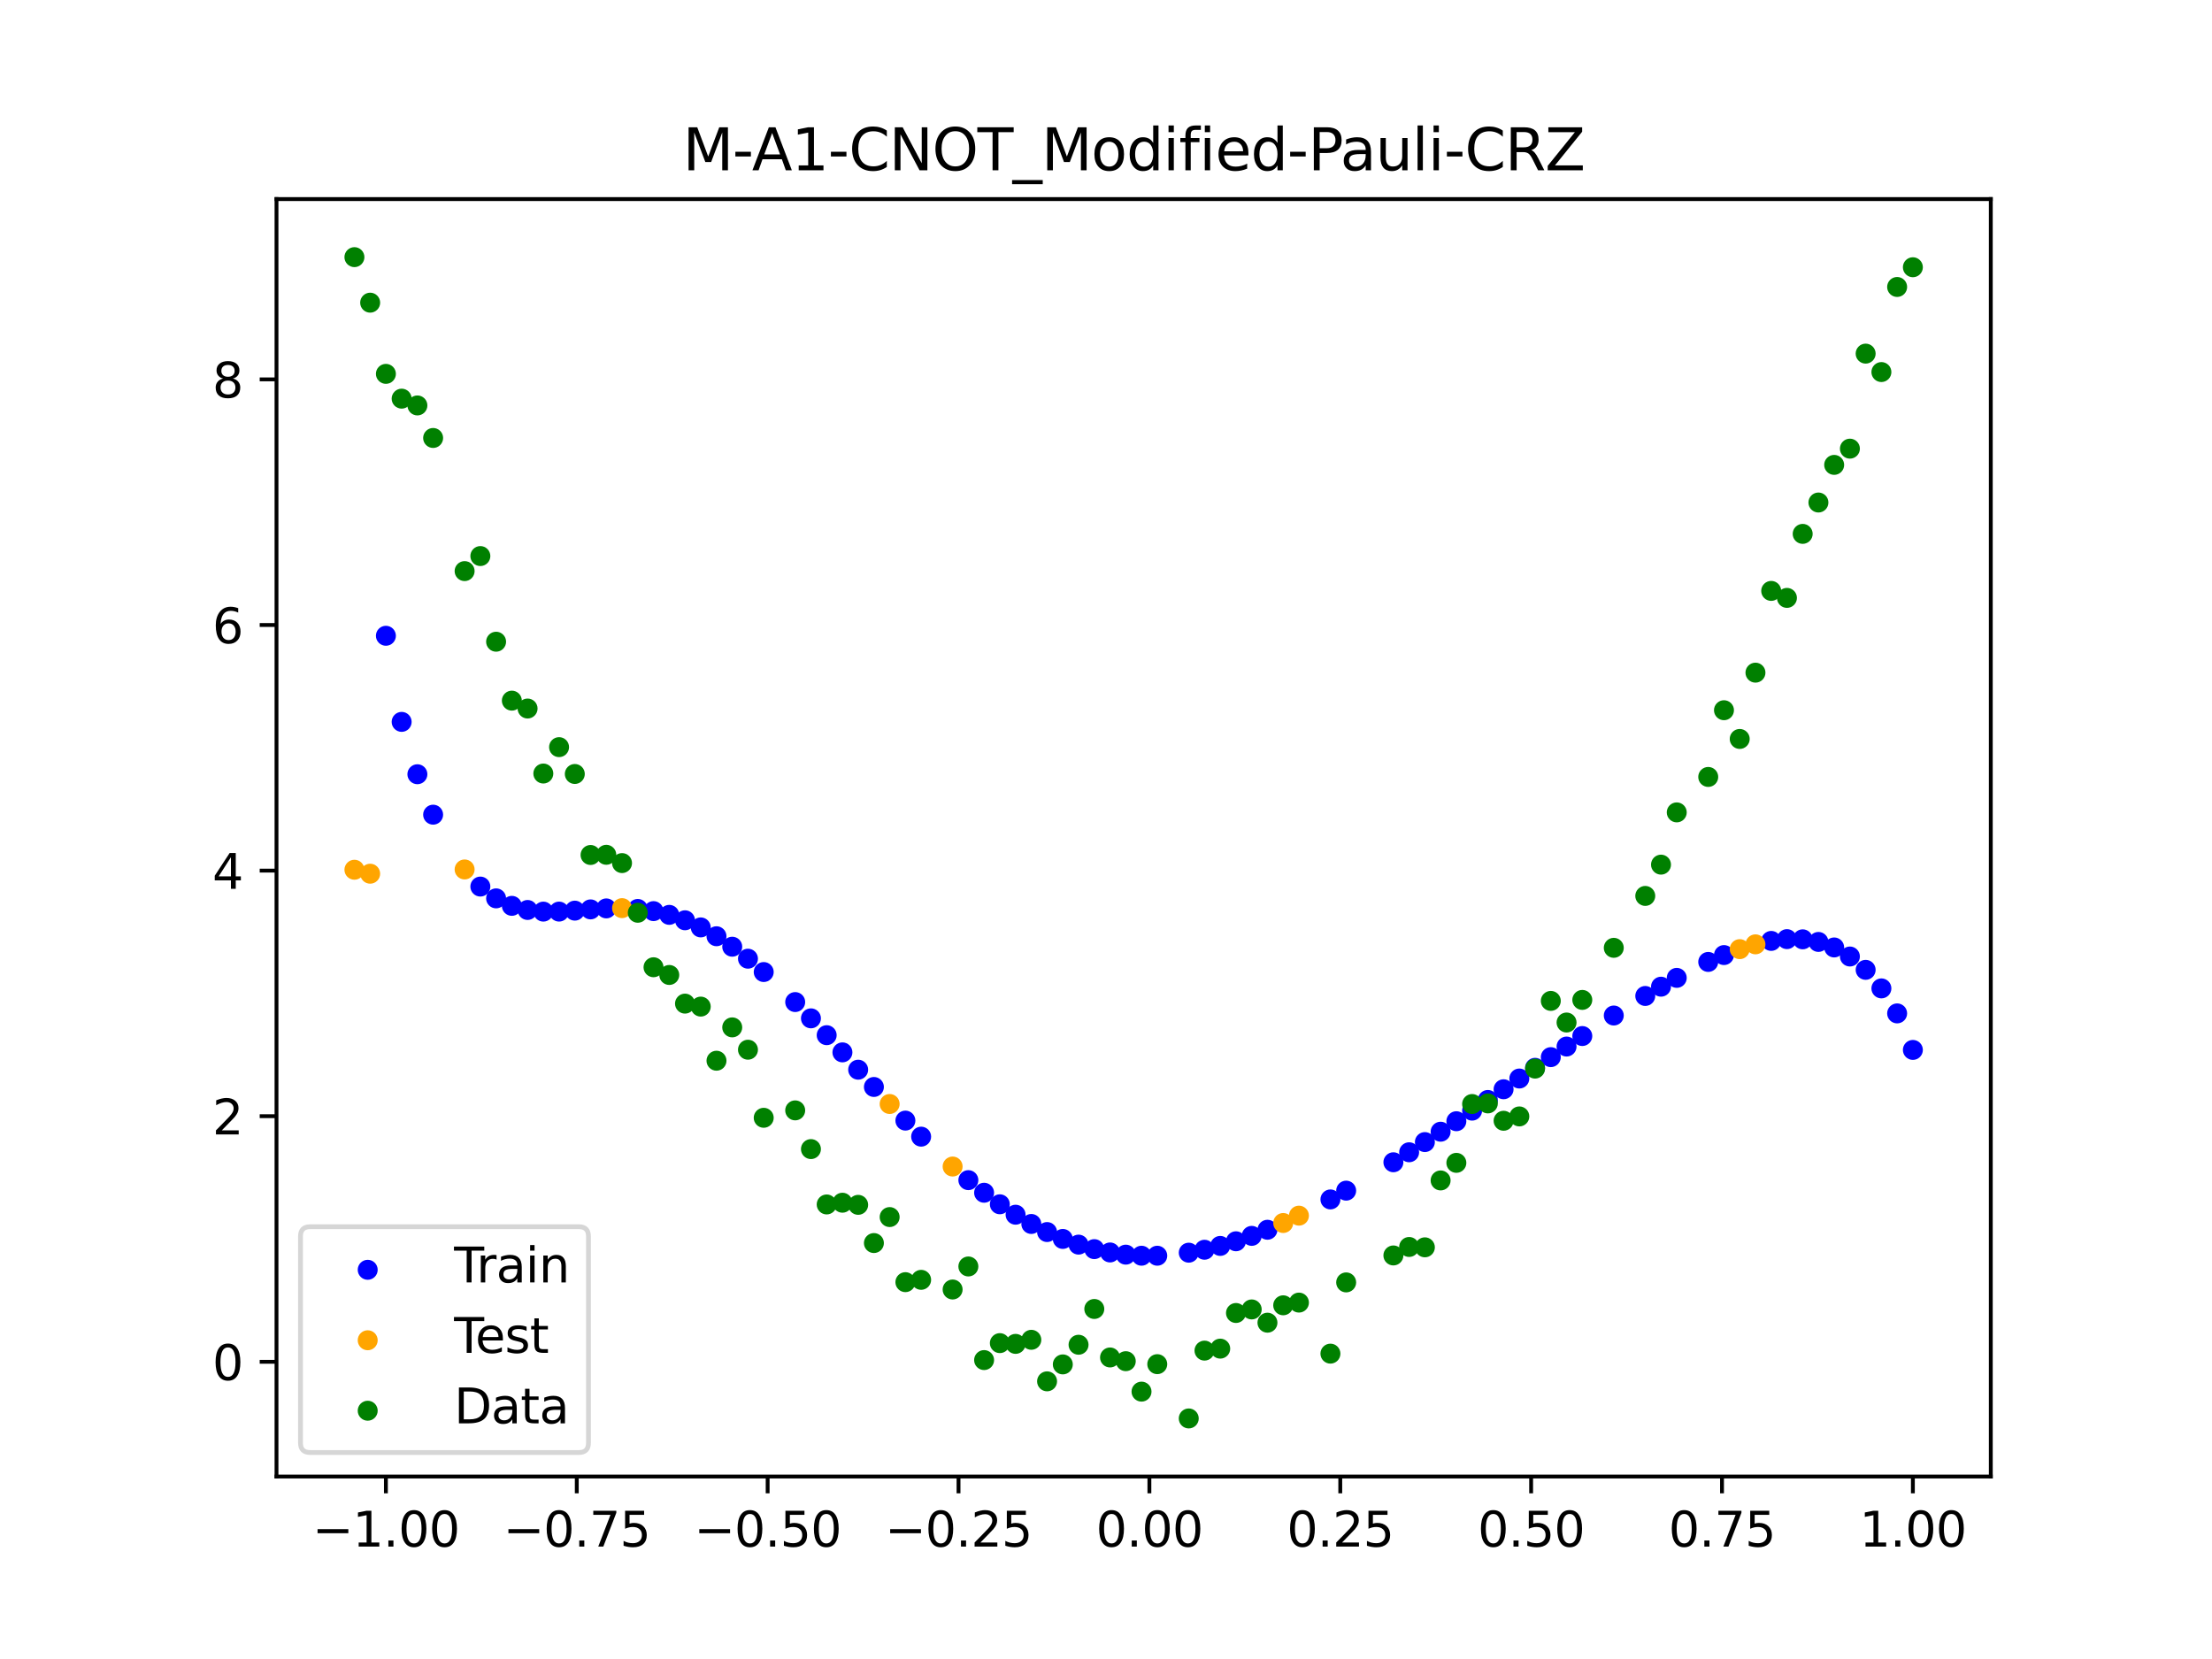 <?xml version="1.0" encoding="utf-8" standalone="no"?>
<!DOCTYPE svg PUBLIC "-//W3C//DTD SVG 1.1//EN"
  "http://www.w3.org/Graphics/SVG/1.1/DTD/svg11.dtd">
<svg xmlns:xlink="http://www.w3.org/1999/xlink" width="460.8pt" height="345.6pt" viewBox="0 0 460.8 345.6" xmlns="http://www.w3.org/2000/svg" version="1.1">
 <defs>
  <style type="text/css">*{stroke-linejoin: round; stroke-linecap: butt}</style>
 </defs>
 <g id="figure_1">
  <g id="patch_1">
   <path d="M 0 345.6 
L 460.8 345.6 
L 460.8 0 
L 0 0 
z
" style="fill: #ffffff"/>
  </g>
  <g id="axes_1">
   <g id="patch_2">
    <path d="M 57.6 307.584 
L 414.72 307.584 
L 414.72 41.472 
L 57.6 41.472 
z
" style="fill: #ffffff"/>
   </g>
   <g id="PathCollection_1">
    <defs>
     <path id="mc8db17ab2c" d="M 0 1.581 
C 0.419 1.581 0.822 1.415 1.118 1.118 
C 1.415 0.822 1.581 0.419 1.581 0 
C 1.581 -0.419 1.415 -0.822 1.118 -1.118 
C 0.822 -1.415 0.419 -1.581 0 -1.581 
C -0.419 -1.581 -0.822 -1.415 -1.118 -1.118 
C -1.415 -0.822 -1.581 -0.419 -1.581 0 
C -1.581 0.419 -1.415 0.822 -1.118 1.118 
C -0.822 1.415 -0.419 1.581 0 1.581 
z
" style="stroke: #0000ff"/>
    </defs>
    <g clip-path="url(#pd2330d5dc7)">
     <use xlink:href="#mc8db17ab2c" x="208.286" y="250.875" style="fill: #0000ff; stroke: #0000ff"/>
     <use xlink:href="#mc8db17ab2c" x="83.671" y="150.38" style="fill: #0000ff; stroke: #0000ff"/>
     <use xlink:href="#mc8db17ab2c" x="349.297" y="203.708" style="fill: #0000ff; stroke: #0000ff"/>
     <use xlink:href="#mc8db17ab2c" x="149.258" y="195.037" style="fill: #0000ff; stroke: #0000ff"/>
     <use xlink:href="#mc8db17ab2c" x="293.548" y="240.039" style="fill: #0000ff; stroke: #0000ff"/>
     <use xlink:href="#mc8db17ab2c" x="319.783" y="222.445" style="fill: #0000ff; stroke: #0000ff"/>
     <use xlink:href="#mc8db17ab2c" x="254.196" y="259.548" style="fill: #0000ff; stroke: #0000ff"/>
     <use xlink:href="#mc8db17ab2c" x="342.739" y="207.477" style="fill: #0000ff; stroke: #0000ff"/>
     <use xlink:href="#mc8db17ab2c" x="142.699" y="191.71" style="fill: #0000ff; stroke: #0000ff"/>
     <use xlink:href="#mc8db17ab2c" x="175.492" y="219.228" style="fill: #0000ff; stroke: #0000ff"/>
     <use xlink:href="#mc8db17ab2c" x="250.917" y="260.344" style="fill: #0000ff; stroke: #0000ff"/>
     <use xlink:href="#mc8db17ab2c" x="155.816" y="199.713" style="fill: #0000ff; stroke: #0000ff"/>
     <use xlink:href="#mc8db17ab2c" x="86.95" y="161.288" style="fill: #0000ff; stroke: #0000ff"/>
     <use xlink:href="#mc8db17ab2c" x="123.023" y="189.443" style="fill: #0000ff; stroke: #0000ff"/>
     <use xlink:href="#mc8db17ab2c" x="313.224" y="226.912" style="fill: #0000ff; stroke: #0000ff"/>
     <use xlink:href="#mc8db17ab2c" x="100.067" y="184.689" style="fill: #0000ff; stroke: #0000ff"/>
     <use xlink:href="#mc8db17ab2c" x="132.861" y="189.349" style="fill: #0000ff; stroke: #0000ff"/>
     <use xlink:href="#mc8db17ab2c" x="182.051" y="226.435" style="fill: #0000ff; stroke: #0000ff"/>
     <use xlink:href="#mc8db17ab2c" x="382.091" y="197.372" style="fill: #0000ff; stroke: #0000ff"/>
     <use xlink:href="#mc8db17ab2c" x="188.61" y="233.442" style="fill: #0000ff; stroke: #0000ff"/>
     <use xlink:href="#mc8db17ab2c" x="247.638" y="260.957" style="fill: #0000ff; stroke: #0000ff"/>
     <use xlink:href="#mc8db17ab2c" x="300.107" y="235.757" style="fill: #0000ff; stroke: #0000ff"/>
     <use xlink:href="#mc8db17ab2c" x="152.537" y="197.217" style="fill: #0000ff; stroke: #0000ff"/>
     <use xlink:href="#mc8db17ab2c" x="205.006" y="248.471" style="fill: #0000ff; stroke: #0000ff"/>
     <use xlink:href="#mc8db17ab2c" x="306.666" y="231.364" style="fill: #0000ff; stroke: #0000ff"/>
     <use xlink:href="#mc8db17ab2c" x="280.431" y="248.034" style="fill: #0000ff; stroke: #0000ff"/>
     <use xlink:href="#mc8db17ab2c" x="90.229" y="169.712" style="fill: #0000ff; stroke: #0000ff"/>
     <use xlink:href="#mc8db17ab2c" x="326.342" y="218.013" style="fill: #0000ff; stroke: #0000ff"/>
     <use xlink:href="#mc8db17ab2c" x="296.828" y="237.915" style="fill: #0000ff; stroke: #0000ff"/>
     <use xlink:href="#mc8db17ab2c" x="165.654" y="208.748" style="fill: #0000ff; stroke: #0000ff"/>
     <use xlink:href="#mc8db17ab2c" x="231.241" y="260.91" style="fill: #0000ff; stroke: #0000ff"/>
     <use xlink:href="#mc8db17ab2c" x="277.152" y="249.862" style="fill: #0000ff; stroke: #0000ff"/>
     <use xlink:href="#mc8db17ab2c" x="106.626" y="188.704" style="fill: #0000ff; stroke: #0000ff"/>
     <use xlink:href="#mc8db17ab2c" x="172.213" y="215.648" style="fill: #0000ff; stroke: #0000ff"/>
     <use xlink:href="#mc8db17ab2c" x="346.018" y="205.546" style="fill: #0000ff; stroke: #0000ff"/>
     <use xlink:href="#mc8db17ab2c" x="309.945" y="229.143" style="fill: #0000ff; stroke: #0000ff"/>
     <use xlink:href="#mc8db17ab2c" x="359.135" y="198.958" style="fill: #0000ff; stroke: #0000ff"/>
     <use xlink:href="#mc8db17ab2c" x="116.464" y="189.902" style="fill: #0000ff; stroke: #0000ff"/>
     <use xlink:href="#mc8db17ab2c" x="103.347" y="187.146" style="fill: #0000ff; stroke: #0000ff"/>
     <use xlink:href="#mc8db17ab2c" x="159.096" y="202.493" style="fill: #0000ff; stroke: #0000ff"/>
     <use xlink:href="#mc8db17ab2c" x="119.743" y="189.704" style="fill: #0000ff; stroke: #0000ff"/>
     <use xlink:href="#mc8db17ab2c" x="178.772" y="222.838" style="fill: #0000ff; stroke: #0000ff"/>
     <use xlink:href="#mc8db17ab2c" x="241.079" y="261.591" style="fill: #0000ff; stroke: #0000ff"/>
     <use xlink:href="#mc8db17ab2c" x="145.978" y="193.196" style="fill: #0000ff; stroke: #0000ff"/>
     <use xlink:href="#mc8db17ab2c" x="168.934" y="212.14" style="fill: #0000ff; stroke: #0000ff"/>
     <use xlink:href="#mc8db17ab2c" x="329.621" y="215.826" style="fill: #0000ff; stroke: #0000ff"/>
     <use xlink:href="#mc8db17ab2c" x="264.034" y="256.181" style="fill: #0000ff; stroke: #0000ff"/>
     <use xlink:href="#mc8db17ab2c" x="391.929" y="205.9" style="fill: #0000ff; stroke: #0000ff"/>
     <use xlink:href="#mc8db17ab2c" x="336.18" y="211.552" style="fill: #0000ff; stroke: #0000ff"/>
     <use xlink:href="#mc8db17ab2c" x="316.504" y="224.677" style="fill: #0000ff; stroke: #0000ff"/>
     <use xlink:href="#mc8db17ab2c" x="191.889" y="236.785" style="fill: #0000ff; stroke: #0000ff"/>
     <use xlink:href="#mc8db17ab2c" x="368.973" y="196.009" style="fill: #0000ff; stroke: #0000ff"/>
     <use xlink:href="#mc8db17ab2c" x="398.487" y="218.717" style="fill: #0000ff; stroke: #0000ff"/>
     <use xlink:href="#mc8db17ab2c" x="234.52" y="261.366" style="fill: #0000ff; stroke: #0000ff"/>
     <use xlink:href="#mc8db17ab2c" x="109.905" y="189.563" style="fill: #0000ff; stroke: #0000ff"/>
     <use xlink:href="#mc8db17ab2c" x="323.062" y="220.221" style="fill: #0000ff; stroke: #0000ff"/>
     <use xlink:href="#mc8db17ab2c" x="126.302" y="189.237" style="fill: #0000ff; stroke: #0000ff"/>
     <use xlink:href="#mc8db17ab2c" x="388.649" y="202.037" style="fill: #0000ff; stroke: #0000ff"/>
     <use xlink:href="#mc8db17ab2c" x="227.962" y="260.216" style="fill: #0000ff; stroke: #0000ff"/>
     <use xlink:href="#mc8db17ab2c" x="113.185" y="189.906" style="fill: #0000ff; stroke: #0000ff"/>
     <use xlink:href="#mc8db17ab2c" x="260.755" y="257.454" style="fill: #0000ff; stroke: #0000ff"/>
     <use xlink:href="#mc8db17ab2c" x="80.391" y="132.444" style="fill: #0000ff; stroke: #0000ff"/>
     <use xlink:href="#mc8db17ab2c" x="139.42" y="190.582" style="fill: #0000ff; stroke: #0000ff"/>
     <use xlink:href="#mc8db17ab2c" x="378.811" y="196.221" style="fill: #0000ff; stroke: #0000ff"/>
     <use xlink:href="#mc8db17ab2c" x="375.532" y="195.678" style="fill: #0000ff; stroke: #0000ff"/>
     <use xlink:href="#mc8db17ab2c" x="237.8" y="261.59" style="fill: #0000ff; stroke: #0000ff"/>
     <use xlink:href="#mc8db17ab2c" x="290.269" y="242.121" style="fill: #0000ff; stroke: #0000ff"/>
     <use xlink:href="#mc8db17ab2c" x="211.565" y="253.046" style="fill: #0000ff; stroke: #0000ff"/>
     <use xlink:href="#mc8db17ab2c" x="136.14" y="189.803" style="fill: #0000ff; stroke: #0000ff"/>
     <use xlink:href="#mc8db17ab2c" x="395.208" y="211.109" style="fill: #0000ff; stroke: #0000ff"/>
     <use xlink:href="#mc8db17ab2c" x="385.37" y="199.258" style="fill: #0000ff; stroke: #0000ff"/>
     <use xlink:href="#mc8db17ab2c" x="303.386" y="233.571" style="fill: #0000ff; stroke: #0000ff"/>
     <use xlink:href="#mc8db17ab2c" x="224.682" y="259.278" style="fill: #0000ff; stroke: #0000ff"/>
     <use xlink:href="#mc8db17ab2c" x="372.253" y="195.636" style="fill: #0000ff; stroke: #0000ff"/>
     <use xlink:href="#mc8db17ab2c" x="257.476" y="258.581" style="fill: #0000ff; stroke: #0000ff"/>
     <use xlink:href="#mc8db17ab2c" x="221.403" y="258.093" style="fill: #0000ff; stroke: #0000ff"/>
     <use xlink:href="#mc8db17ab2c" x="355.856" y="200.388" style="fill: #0000ff; stroke: #0000ff"/>
     <use xlink:href="#mc8db17ab2c" x="201.727" y="245.845" style="fill: #0000ff; stroke: #0000ff"/>
     <use xlink:href="#mc8db17ab2c" x="214.844" y="254.975" style="fill: #0000ff; stroke: #0000ff"/>
     <use xlink:href="#mc8db17ab2c" x="218.124" y="256.658" style="fill: #0000ff; stroke: #0000ff"/>
    </g>
   </g>
   <g id="PathCollection_2">
    <defs>
     <path id="m6c018b62e0" d="M 0 1.581 
C 0.419 1.581 0.822 1.415 1.118 1.118 
C 1.415 0.822 1.581 0.419 1.581 0 
C 1.581 -0.419 1.415 -0.822 1.118 -1.118 
C 0.822 -1.415 0.419 -1.581 0 -1.581 
C -0.419 -1.581 -0.822 -1.415 -1.118 -1.118 
C -1.415 -0.822 -1.581 -0.419 -1.581 0 
C -1.581 0.419 -1.415 0.822 -1.118 1.118 
C -0.822 1.415 -0.419 1.581 0 1.581 
z
" style="stroke: #ffa500"/>
    </defs>
    <g clip-path="url(#pd2330d5dc7)">
     <use xlink:href="#m6c018b62e0" x="198.448" y="243.009" style="fill: #ffa500; stroke: #ffa500"/>
     <use xlink:href="#m6c018b62e0" x="365.694" y="196.724" style="fill: #ffa500; stroke: #ffa500"/>
     <use xlink:href="#m6c018b62e0" x="73.833" y="181.183" style="fill: #ffa500; stroke: #ffa500"/>
     <use xlink:href="#m6c018b62e0" x="96.788" y="181.122" style="fill: #ffa500; stroke: #ffa500"/>
     <use xlink:href="#m6c018b62e0" x="267.314" y="254.774" style="fill: #ffa500; stroke: #ffa500"/>
     <use xlink:href="#m6c018b62e0" x="129.581" y="189.18" style="fill: #ffa500; stroke: #ffa500"/>
     <use xlink:href="#m6c018b62e0" x="185.33" y="229.981" style="fill: #ffa500; stroke: #ffa500"/>
     <use xlink:href="#m6c018b62e0" x="270.593" y="253.243" style="fill: #ffa500; stroke: #ffa500"/>
     <use xlink:href="#m6c018b62e0" x="77.112" y="182.009" style="fill: #ffa500; stroke: #ffa500"/>
     <use xlink:href="#m6c018b62e0" x="362.415" y="197.724" style="fill: #ffa500; stroke: #ffa500"/>
    </g>
   </g>
   <g id="PathCollection_3">
    <defs>
     <path id="mb020b81b10" d="M 0 1.581 
C 0.419 1.581 0.822 1.415 1.118 1.118 
C 1.415 0.822 1.581 0.419 1.581 0 
C 1.581 -0.419 1.415 -0.822 1.118 -1.118 
C 0.822 -1.415 0.419 -1.581 0 -1.581 
C -0.419 -1.581 -0.822 -1.415 -1.118 -1.118 
C -1.415 -0.822 -1.581 -0.419 -1.581 0 
C -1.581 0.419 -1.415 0.822 -1.118 1.118 
C -0.822 1.415 -0.419 1.581 0 1.581 
z
" style="stroke: #008000"/>
    </defs>
    <g clip-path="url(#pd2330d5dc7)">
     <use xlink:href="#mb020b81b10" x="208.286" y="279.798" style="fill: #008000; stroke: #008000"/>
     <use xlink:href="#mb020b81b10" x="83.671" y="83.047" style="fill: #008000; stroke: #008000"/>
     <use xlink:href="#mb020b81b10" x="349.297" y="169.235" style="fill: #008000; stroke: #008000"/>
     <use xlink:href="#mb020b81b10" x="149.258" y="220.967" style="fill: #008000; stroke: #008000"/>
     <use xlink:href="#mb020b81b10" x="293.548" y="259.766" style="fill: #008000; stroke: #008000"/>
     <use xlink:href="#mb020b81b10" x="319.783" y="222.609" style="fill: #008000; stroke: #008000"/>
     <use xlink:href="#mb020b81b10" x="254.196" y="280.945" style="fill: #008000; stroke: #008000"/>
     <use xlink:href="#mb020b81b10" x="342.739" y="186.636" style="fill: #008000; stroke: #008000"/>
     <use xlink:href="#mb020b81b10" x="142.699" y="209.073" style="fill: #008000; stroke: #008000"/>
     <use xlink:href="#mb020b81b10" x="175.492" y="250.548" style="fill: #008000; stroke: #008000"/>
     <use xlink:href="#mb020b81b10" x="250.917" y="281.357" style="fill: #008000; stroke: #008000"/>
     <use xlink:href="#mb020b81b10" x="155.816" y="218.675" style="fill: #008000; stroke: #008000"/>
     <use xlink:href="#mb020b81b10" x="86.95" y="84.461" style="fill: #008000; stroke: #008000"/>
     <use xlink:href="#mb020b81b10" x="123.023" y="178.109" style="fill: #008000; stroke: #008000"/>
     <use xlink:href="#mb020b81b10" x="313.224" y="233.476" style="fill: #008000; stroke: #008000"/>
     <use xlink:href="#mb020b81b10" x="100.067" y="115.838" style="fill: #008000; stroke: #008000"/>
     <use xlink:href="#mb020b81b10" x="132.861" y="190.145" style="fill: #008000; stroke: #008000"/>
     <use xlink:href="#mb020b81b10" x="182.051" y="258.951" style="fill: #008000; stroke: #008000"/>
     <use xlink:href="#mb020b81b10" x="382.091" y="96.844" style="fill: #008000; stroke: #008000"/>
     <use xlink:href="#mb020b81b10" x="188.61" y="267.097" style="fill: #008000; stroke: #008000"/>
     <use xlink:href="#mb020b81b10" x="247.638" y="295.488" style="fill: #008000; stroke: #008000"/>
     <use xlink:href="#mb020b81b10" x="300.107" y="245.907" style="fill: #008000; stroke: #008000"/>
     <use xlink:href="#mb020b81b10" x="152.537" y="214.021" style="fill: #008000; stroke: #008000"/>
     <use xlink:href="#mb020b81b10" x="205.006" y="283.329" style="fill: #008000; stroke: #008000"/>
     <use xlink:href="#mb020b81b10" x="306.666" y="229.986" style="fill: #008000; stroke: #008000"/>
     <use xlink:href="#mb020b81b10" x="280.431" y="267.148" style="fill: #008000; stroke: #008000"/>
     <use xlink:href="#mb020b81b10" x="90.229" y="91.238" style="fill: #008000; stroke: #008000"/>
     <use xlink:href="#mb020b81b10" x="326.342" y="213.009" style="fill: #008000; stroke: #008000"/>
     <use xlink:href="#mb020b81b10" x="296.828" y="259.841" style="fill: #008000; stroke: #008000"/>
     <use xlink:href="#mb020b81b10" x="165.654" y="231.312" style="fill: #008000; stroke: #008000"/>
     <use xlink:href="#mb020b81b10" x="231.241" y="282.785" style="fill: #008000; stroke: #008000"/>
     <use xlink:href="#mb020b81b10" x="277.152" y="281.988" style="fill: #008000; stroke: #008000"/>
     <use xlink:href="#mb020b81b10" x="106.626" y="145.957" style="fill: #008000; stroke: #008000"/>
     <use xlink:href="#mb020b81b10" x="172.213" y="250.909" style="fill: #008000; stroke: #008000"/>
     <use xlink:href="#mb020b81b10" x="346.018" y="180.121" style="fill: #008000; stroke: #008000"/>
     <use xlink:href="#mb020b81b10" x="309.945" y="229.858" style="fill: #008000; stroke: #008000"/>
     <use xlink:href="#mb020b81b10" x="359.135" y="147.953" style="fill: #008000; stroke: #008000"/>
     <use xlink:href="#mb020b81b10" x="116.464" y="155.642" style="fill: #008000; stroke: #008000"/>
     <use xlink:href="#mb020b81b10" x="103.347" y="133.681" style="fill: #008000; stroke: #008000"/>
     <use xlink:href="#mb020b81b10" x="159.096" y="232.856" style="fill: #008000; stroke: #008000"/>
     <use xlink:href="#mb020b81b10" x="119.743" y="161.234" style="fill: #008000; stroke: #008000"/>
     <use xlink:href="#mb020b81b10" x="178.772" y="250.991" style="fill: #008000; stroke: #008000"/>
     <use xlink:href="#mb020b81b10" x="241.079" y="284.178" style="fill: #008000; stroke: #008000"/>
     <use xlink:href="#mb020b81b10" x="145.978" y="209.694" style="fill: #008000; stroke: #008000"/>
     <use xlink:href="#mb020b81b10" x="168.934" y="239.376" style="fill: #008000; stroke: #008000"/>
     <use xlink:href="#mb020b81b10" x="329.621" y="208.299" style="fill: #008000; stroke: #008000"/>
     <use xlink:href="#mb020b81b10" x="264.034" y="275.541" style="fill: #008000; stroke: #008000"/>
     <use xlink:href="#mb020b81b10" x="391.929" y="77.507" style="fill: #008000; stroke: #008000"/>
     <use xlink:href="#mb020b81b10" x="336.18" y="197.449" style="fill: #008000; stroke: #008000"/>
     <use xlink:href="#mb020b81b10" x="316.504" y="232.571" style="fill: #008000; stroke: #008000"/>
     <use xlink:href="#mb020b81b10" x="191.889" y="266.612" style="fill: #008000; stroke: #008000"/>
     <use xlink:href="#mb020b81b10" x="368.973" y="123.096" style="fill: #008000; stroke: #008000"/>
     <use xlink:href="#mb020b81b10" x="398.487" y="55.672" style="fill: #008000; stroke: #008000"/>
     <use xlink:href="#mb020b81b10" x="234.52" y="283.56" style="fill: #008000; stroke: #008000"/>
     <use xlink:href="#mb020b81b10" x="109.905" y="147.599" style="fill: #008000; stroke: #008000"/>
     <use xlink:href="#mb020b81b10" x="323.062" y="208.507" style="fill: #008000; stroke: #008000"/>
     <use xlink:href="#mb020b81b10" x="126.302" y="178.07" style="fill: #008000; stroke: #008000"/>
     <use xlink:href="#mb020b81b10" x="388.649" y="73.667" style="fill: #008000; stroke: #008000"/>
     <use xlink:href="#mb020b81b10" x="227.962" y="272.682" style="fill: #008000; stroke: #008000"/>
     <use xlink:href="#mb020b81b10" x="113.185" y="161.141" style="fill: #008000; stroke: #008000"/>
     <use xlink:href="#mb020b81b10" x="260.755" y="272.778" style="fill: #008000; stroke: #008000"/>
     <use xlink:href="#mb020b81b10" x="80.391" y="77.883" style="fill: #008000; stroke: #008000"/>
     <use xlink:href="#mb020b81b10" x="139.42" y="203.102" style="fill: #008000; stroke: #008000"/>
     <use xlink:href="#mb020b81b10" x="378.811" y="104.684" style="fill: #008000; stroke: #008000"/>
     <use xlink:href="#mb020b81b10" x="375.532" y="111.216" style="fill: #008000; stroke: #008000"/>
     <use xlink:href="#mb020b81b10" x="237.8" y="289.903" style="fill: #008000; stroke: #008000"/>
     <use xlink:href="#mb020b81b10" x="290.269" y="261.533" style="fill: #008000; stroke: #008000"/>
     <use xlink:href="#mb020b81b10" x="211.565" y="279.954" style="fill: #008000; stroke: #008000"/>
     <use xlink:href="#mb020b81b10" x="136.14" y="201.496" style="fill: #008000; stroke: #008000"/>
     <use xlink:href="#mb020b81b10" x="395.208" y="59.781" style="fill: #008000; stroke: #008000"/>
     <use xlink:href="#mb020b81b10" x="385.37" y="93.463" style="fill: #008000; stroke: #008000"/>
     <use xlink:href="#mb020b81b10" x="303.386" y="242.242" style="fill: #008000; stroke: #008000"/>
     <use xlink:href="#mb020b81b10" x="224.682" y="280.135" style="fill: #008000; stroke: #008000"/>
     <use xlink:href="#mb020b81b10" x="372.253" y="124.552" style="fill: #008000; stroke: #008000"/>
     <use xlink:href="#mb020b81b10" x="257.476" y="273.52" style="fill: #008000; stroke: #008000"/>
     <use xlink:href="#mb020b81b10" x="221.403" y="284.229" style="fill: #008000; stroke: #008000"/>
     <use xlink:href="#mb020b81b10" x="355.856" y="161.851" style="fill: #008000; stroke: #008000"/>
     <use xlink:href="#mb020b81b10" x="201.727" y="263.828" style="fill: #008000; stroke: #008000"/>
     <use xlink:href="#mb020b81b10" x="214.844" y="279.105" style="fill: #008000; stroke: #008000"/>
     <use xlink:href="#mb020b81b10" x="218.124" y="287.758" style="fill: #008000; stroke: #008000"/>
    </g>
   </g>
   <g id="PathCollection_4">
    <g clip-path="url(#pd2330d5dc7)">
     <use xlink:href="#mb020b81b10" x="198.448" y="268.627" style="fill: #008000; stroke: #008000"/>
     <use xlink:href="#mb020b81b10" x="365.694" y="140.127" style="fill: #008000; stroke: #008000"/>
     <use xlink:href="#mb020b81b10" x="73.833" y="53.568" style="fill: #008000; stroke: #008000"/>
     <use xlink:href="#mb020b81b10" x="96.788" y="118.971" style="fill: #008000; stroke: #008000"/>
     <use xlink:href="#mb020b81b10" x="267.314" y="271.918" style="fill: #008000; stroke: #008000"/>
     <use xlink:href="#mb020b81b10" x="129.581" y="179.797" style="fill: #008000; stroke: #008000"/>
     <use xlink:href="#mb020b81b10" x="185.33" y="253.537" style="fill: #008000; stroke: #008000"/>
     <use xlink:href="#mb020b81b10" x="270.593" y="271.354" style="fill: #008000; stroke: #008000"/>
     <use xlink:href="#mb020b81b10" x="77.112" y="63.052" style="fill: #008000; stroke: #008000"/>
     <use xlink:href="#mb020b81b10" x="362.415" y="153.936" style="fill: #008000; stroke: #008000"/>
    </g>
   </g>
   <g id="matplotlib.axis_1">
    <g id="xtick_1">
     <g id="line2d_1">
      <defs>
       <path id="m825ef65c7a" d="M 0 0 
L 0 3.5 
" style="stroke: #000000; stroke-width: 0.8"/>
      </defs>
      <g>
       <use xlink:href="#m825ef65c7a" x="80.391" y="307.584" style="stroke: #000000; stroke-width: 0.8"/>
      </g>
     </g>
     <g id="text_1">
      <!-- −1.00 -->
      <g transform="translate(65.069 322.182) scale(0.1 -0.1)">
       <defs>
        <path id="DejaVuSans-2212" d="M 678 2272 
L 4684 2272 
L 4684 1741 
L 678 1741 
L 678 2272 
z
" transform="scale(0.016)"/>
        <path id="DejaVuSans-31" d="M 794 531 
L 1825 531 
L 1825 4091 
L 703 3866 
L 703 4441 
L 1819 4666 
L 2450 4666 
L 2450 531 
L 3481 531 
L 3481 0 
L 794 0 
L 794 531 
z
" transform="scale(0.016)"/>
        <path id="DejaVuSans-2e" d="M 684 794 
L 1344 794 
L 1344 0 
L 684 0 
L 684 794 
z
" transform="scale(0.016)"/>
        <path id="DejaVuSans-30" d="M 2034 4250 
Q 1547 4250 1301 3770 
Q 1056 3291 1056 2328 
Q 1056 1369 1301 889 
Q 1547 409 2034 409 
Q 2525 409 2770 889 
Q 3016 1369 3016 2328 
Q 3016 3291 2770 3770 
Q 2525 4250 2034 4250 
z
M 2034 4750 
Q 2819 4750 3233 4129 
Q 3647 3509 3647 2328 
Q 3647 1150 3233 529 
Q 2819 -91 2034 -91 
Q 1250 -91 836 529 
Q 422 1150 422 2328 
Q 422 3509 836 4129 
Q 1250 4750 2034 4750 
z
" transform="scale(0.016)"/>
       </defs>
       <use xlink:href="#DejaVuSans-2212"/>
       <use xlink:href="#DejaVuSans-31" x="83.789"/>
       <use xlink:href="#DejaVuSans-2e" x="147.412"/>
       <use xlink:href="#DejaVuSans-30" x="179.199"/>
       <use xlink:href="#DejaVuSans-30" x="242.822"/>
      </g>
     </g>
    </g>
    <g id="xtick_2">
     <g id="line2d_2">
      <g>
       <use xlink:href="#m825ef65c7a" x="120.153" y="307.584" style="stroke: #000000; stroke-width: 0.8"/>
      </g>
     </g>
     <g id="text_2">
      <!-- −0.75 -->
      <g transform="translate(104.831 322.182) scale(0.1 -0.1)">
       <defs>
        <path id="DejaVuSans-37" d="M 525 4666 
L 3525 4666 
L 3525 4397 
L 1831 0 
L 1172 0 
L 2766 4134 
L 525 4134 
L 525 4666 
z
" transform="scale(0.016)"/>
        <path id="DejaVuSans-35" d="M 691 4666 
L 3169 4666 
L 3169 4134 
L 1269 4134 
L 1269 2991 
Q 1406 3038 1543 3061 
Q 1681 3084 1819 3084 
Q 2600 3084 3056 2656 
Q 3513 2228 3513 1497 
Q 3513 744 3044 326 
Q 2575 -91 1722 -91 
Q 1428 -91 1123 -41 
Q 819 9 494 109 
L 494 744 
Q 775 591 1075 516 
Q 1375 441 1709 441 
Q 2250 441 2565 725 
Q 2881 1009 2881 1497 
Q 2881 1984 2565 2268 
Q 2250 2553 1709 2553 
Q 1456 2553 1204 2497 
Q 953 2441 691 2322 
L 691 4666 
z
" transform="scale(0.016)"/>
       </defs>
       <use xlink:href="#DejaVuSans-2212"/>
       <use xlink:href="#DejaVuSans-30" x="83.789"/>
       <use xlink:href="#DejaVuSans-2e" x="147.412"/>
       <use xlink:href="#DejaVuSans-37" x="179.199"/>
       <use xlink:href="#DejaVuSans-35" x="242.822"/>
      </g>
     </g>
    </g>
    <g id="xtick_3">
     <g id="line2d_3">
      <g>
       <use xlink:href="#m825ef65c7a" x="159.915" y="307.584" style="stroke: #000000; stroke-width: 0.8"/>
      </g>
     </g>
     <g id="text_3">
      <!-- −0.50 -->
      <g transform="translate(144.593 322.182) scale(0.1 -0.1)">
       <use xlink:href="#DejaVuSans-2212"/>
       <use xlink:href="#DejaVuSans-30" x="83.789"/>
       <use xlink:href="#DejaVuSans-2e" x="147.412"/>
       <use xlink:href="#DejaVuSans-35" x="179.199"/>
       <use xlink:href="#DejaVuSans-30" x="242.822"/>
      </g>
     </g>
    </g>
    <g id="xtick_4">
     <g id="line2d_4">
      <g>
       <use xlink:href="#m825ef65c7a" x="199.677" y="307.584" style="stroke: #000000; stroke-width: 0.8"/>
      </g>
     </g>
     <g id="text_4">
      <!-- −0.25 -->
      <g transform="translate(184.355 322.182) scale(0.1 -0.1)">
       <defs>
        <path id="DejaVuSans-32" d="M 1228 531 
L 3431 531 
L 3431 0 
L 469 0 
L 469 531 
Q 828 903 1448 1529 
Q 2069 2156 2228 2338 
Q 2531 2678 2651 2914 
Q 2772 3150 2772 3378 
Q 2772 3750 2511 3984 
Q 2250 4219 1831 4219 
Q 1534 4219 1204 4116 
Q 875 4013 500 3803 
L 500 4441 
Q 881 4594 1212 4672 
Q 1544 4750 1819 4750 
Q 2544 4750 2975 4387 
Q 3406 4025 3406 3419 
Q 3406 3131 3298 2873 
Q 3191 2616 2906 2266 
Q 2828 2175 2409 1742 
Q 1991 1309 1228 531 
z
" transform="scale(0.016)"/>
       </defs>
       <use xlink:href="#DejaVuSans-2212"/>
       <use xlink:href="#DejaVuSans-30" x="83.789"/>
       <use xlink:href="#DejaVuSans-2e" x="147.412"/>
       <use xlink:href="#DejaVuSans-32" x="179.199"/>
       <use xlink:href="#DejaVuSans-35" x="242.822"/>
      </g>
     </g>
    </g>
    <g id="xtick_5">
     <g id="line2d_5">
      <g>
       <use xlink:href="#m825ef65c7a" x="239.439" y="307.584" style="stroke: #000000; stroke-width: 0.8"/>
      </g>
     </g>
     <g id="text_5">
      <!-- 0.00 -->
      <g transform="translate(228.307 322.182) scale(0.1 -0.1)">
       <use xlink:href="#DejaVuSans-30"/>
       <use xlink:href="#DejaVuSans-2e" x="63.623"/>
       <use xlink:href="#DejaVuSans-30" x="95.41"/>
       <use xlink:href="#DejaVuSans-30" x="159.033"/>
      </g>
     </g>
    </g>
    <g id="xtick_6">
     <g id="line2d_6">
      <g>
       <use xlink:href="#m825ef65c7a" x="279.201" y="307.584" style="stroke: #000000; stroke-width: 0.8"/>
      </g>
     </g>
     <g id="text_6">
      <!-- 0.25 -->
      <g transform="translate(268.069 322.182) scale(0.1 -0.1)">
       <use xlink:href="#DejaVuSans-30"/>
       <use xlink:href="#DejaVuSans-2e" x="63.623"/>
       <use xlink:href="#DejaVuSans-32" x="95.41"/>
       <use xlink:href="#DejaVuSans-35" x="159.033"/>
      </g>
     </g>
    </g>
    <g id="xtick_7">
     <g id="line2d_7">
      <g>
       <use xlink:href="#m825ef65c7a" x="318.963" y="307.584" style="stroke: #000000; stroke-width: 0.8"/>
      </g>
     </g>
     <g id="text_7">
      <!-- 0.50 -->
      <g transform="translate(307.83 322.182) scale(0.1 -0.1)">
       <use xlink:href="#DejaVuSans-30"/>
       <use xlink:href="#DejaVuSans-2e" x="63.623"/>
       <use xlink:href="#DejaVuSans-35" x="95.41"/>
       <use xlink:href="#DejaVuSans-30" x="159.033"/>
      </g>
     </g>
    </g>
    <g id="xtick_8">
     <g id="line2d_8">
      <g>
       <use xlink:href="#m825ef65c7a" x="358.725" y="307.584" style="stroke: #000000; stroke-width: 0.8"/>
      </g>
     </g>
     <g id="text_8">
      <!-- 0.75 -->
      <g transform="translate(347.592 322.182) scale(0.1 -0.1)">
       <use xlink:href="#DejaVuSans-30"/>
       <use xlink:href="#DejaVuSans-2e" x="63.623"/>
       <use xlink:href="#DejaVuSans-37" x="95.41"/>
       <use xlink:href="#DejaVuSans-35" x="159.033"/>
      </g>
     </g>
    </g>
    <g id="xtick_9">
     <g id="line2d_9">
      <g>
       <use xlink:href="#m825ef65c7a" x="398.487" y="307.584" style="stroke: #000000; stroke-width: 0.8"/>
      </g>
     </g>
     <g id="text_9">
      <!-- 1.00 -->
      <g transform="translate(387.354 322.182) scale(0.1 -0.1)">
       <use xlink:href="#DejaVuSans-31"/>
       <use xlink:href="#DejaVuSans-2e" x="63.623"/>
       <use xlink:href="#DejaVuSans-30" x="95.41"/>
       <use xlink:href="#DejaVuSans-30" x="159.033"/>
      </g>
     </g>
    </g>
   </g>
   <g id="matplotlib.axis_2">
    <g id="ytick_1">
     <g id="line2d_10">
      <defs>
       <path id="ma8d9e45a4d" d="M 0 0 
L -3.5 0 
" style="stroke: #000000; stroke-width: 0.8"/>
      </defs>
      <g>
       <use xlink:href="#ma8d9e45a4d" x="57.6" y="283.689" style="stroke: #000000; stroke-width: 0.8"/>
      </g>
     </g>
     <g id="text_10">
      <!-- 0 -->
      <g transform="translate(44.237 287.489) scale(0.1 -0.1)">
       <use xlink:href="#DejaVuSans-30"/>
      </g>
     </g>
    </g>
    <g id="ytick_2">
     <g id="line2d_11">
      <g>
       <use xlink:href="#ma8d9e45a4d" x="57.6" y="232.524" style="stroke: #000000; stroke-width: 0.8"/>
      </g>
     </g>
     <g id="text_11">
      <!-- 2 -->
      <g transform="translate(44.237 236.324) scale(0.1 -0.1)">
       <use xlink:href="#DejaVuSans-32"/>
      </g>
     </g>
    </g>
    <g id="ytick_3">
     <g id="line2d_12">
      <g>
       <use xlink:href="#ma8d9e45a4d" x="57.6" y="181.36" style="stroke: #000000; stroke-width: 0.8"/>
      </g>
     </g>
     <g id="text_12">
      <!-- 4 -->
      <g transform="translate(44.237 185.159) scale(0.1 -0.1)">
       <defs>
        <path id="DejaVuSans-34" d="M 2419 4116 
L 825 1625 
L 2419 1625 
L 2419 4116 
z
M 2253 4666 
L 3047 4666 
L 3047 1625 
L 3713 1625 
L 3713 1100 
L 3047 1100 
L 3047 0 
L 2419 0 
L 2419 1100 
L 313 1100 
L 313 1709 
L 2253 4666 
z
" transform="scale(0.016)"/>
       </defs>
       <use xlink:href="#DejaVuSans-34"/>
      </g>
     </g>
    </g>
    <g id="ytick_4">
     <g id="line2d_13">
      <g>
       <use xlink:href="#ma8d9e45a4d" x="57.6" y="130.195" style="stroke: #000000; stroke-width: 0.8"/>
      </g>
     </g>
     <g id="text_13">
      <!-- 6 -->
      <g transform="translate(44.237 133.994) scale(0.1 -0.1)">
       <defs>
        <path id="DejaVuSans-36" d="M 2113 2584 
Q 1688 2584 1439 2293 
Q 1191 2003 1191 1497 
Q 1191 994 1439 701 
Q 1688 409 2113 409 
Q 2538 409 2786 701 
Q 3034 994 3034 1497 
Q 3034 2003 2786 2293 
Q 2538 2584 2113 2584 
z
M 3366 4563 
L 3366 3988 
Q 3128 4100 2886 4159 
Q 2644 4219 2406 4219 
Q 1781 4219 1451 3797 
Q 1122 3375 1075 2522 
Q 1259 2794 1537 2939 
Q 1816 3084 2150 3084 
Q 2853 3084 3261 2657 
Q 3669 2231 3669 1497 
Q 3669 778 3244 343 
Q 2819 -91 2113 -91 
Q 1303 -91 875 529 
Q 447 1150 447 2328 
Q 447 3434 972 4092 
Q 1497 4750 2381 4750 
Q 2619 4750 2861 4703 
Q 3103 4656 3366 4563 
z
" transform="scale(0.016)"/>
       </defs>
       <use xlink:href="#DejaVuSans-36"/>
      </g>
     </g>
    </g>
    <g id="ytick_5">
     <g id="line2d_14">
      <g>
       <use xlink:href="#ma8d9e45a4d" x="57.6" y="79.03" style="stroke: #000000; stroke-width: 0.8"/>
      </g>
     </g>
     <g id="text_14">
      <!-- 8 -->
      <g transform="translate(44.237 82.829) scale(0.1 -0.1)">
       <defs>
        <path id="DejaVuSans-38" d="M 2034 2216 
Q 1584 2216 1326 1975 
Q 1069 1734 1069 1313 
Q 1069 891 1326 650 
Q 1584 409 2034 409 
Q 2484 409 2743 651 
Q 3003 894 3003 1313 
Q 3003 1734 2745 1975 
Q 2488 2216 2034 2216 
z
M 1403 2484 
Q 997 2584 770 2862 
Q 544 3141 544 3541 
Q 544 4100 942 4425 
Q 1341 4750 2034 4750 
Q 2731 4750 3128 4425 
Q 3525 4100 3525 3541 
Q 3525 3141 3298 2862 
Q 3072 2584 2669 2484 
Q 3125 2378 3379 2068 
Q 3634 1759 3634 1313 
Q 3634 634 3220 271 
Q 2806 -91 2034 -91 
Q 1263 -91 848 271 
Q 434 634 434 1313 
Q 434 1759 690 2068 
Q 947 2378 1403 2484 
z
M 1172 3481 
Q 1172 3119 1398 2916 
Q 1625 2713 2034 2713 
Q 2441 2713 2670 2916 
Q 2900 3119 2900 3481 
Q 2900 3844 2670 4047 
Q 2441 4250 2034 4250 
Q 1625 4250 1398 4047 
Q 1172 3844 1172 3481 
z
" transform="scale(0.016)"/>
       </defs>
       <use xlink:href="#DejaVuSans-38"/>
      </g>
     </g>
    </g>
   </g>
   <g id="patch_3">
    <path d="M 57.6 307.584 
L 57.6 41.472 
" style="fill: none; stroke: #000000; stroke-width: 0.8; stroke-linejoin: miter; stroke-linecap: square"/>
   </g>
   <g id="patch_4">
    <path d="M 414.72 307.584 
L 414.72 41.472 
" style="fill: none; stroke: #000000; stroke-width: 0.8; stroke-linejoin: miter; stroke-linecap: square"/>
   </g>
   <g id="patch_5">
    <path d="M 57.6 307.584 
L 414.72 307.584 
" style="fill: none; stroke: #000000; stroke-width: 0.8; stroke-linejoin: miter; stroke-linecap: square"/>
   </g>
   <g id="patch_6">
    <path d="M 57.6 41.472 
L 414.72 41.472 
" style="fill: none; stroke: #000000; stroke-width: 0.8; stroke-linejoin: miter; stroke-linecap: square"/>
   </g>
   <g id="text_15">
    <!-- M-A1-CNOT_Modified-Pauli-CRZ -->
    <g transform="translate(142.238 35.472) scale(0.12 -0.12)">
     <defs>
      <path id="DejaVuSans-4d" d="M 628 4666 
L 1569 4666 
L 2759 1491 
L 3956 4666 
L 4897 4666 
L 4897 0 
L 4281 0 
L 4281 4097 
L 3078 897 
L 2444 897 
L 1241 4097 
L 1241 0 
L 628 0 
L 628 4666 
z
" transform="scale(0.016)"/>
      <path id="DejaVuSans-2d" d="M 313 2009 
L 1997 2009 
L 1997 1497 
L 313 1497 
L 313 2009 
z
" transform="scale(0.016)"/>
      <path id="DejaVuSans-41" d="M 2188 4044 
L 1331 1722 
L 3047 1722 
L 2188 4044 
z
M 1831 4666 
L 2547 4666 
L 4325 0 
L 3669 0 
L 3244 1197 
L 1141 1197 
L 716 0 
L 50 0 
L 1831 4666 
z
" transform="scale(0.016)"/>
      <path id="DejaVuSans-43" d="M 4122 4306 
L 4122 3641 
Q 3803 3938 3442 4084 
Q 3081 4231 2675 4231 
Q 1875 4231 1450 3742 
Q 1025 3253 1025 2328 
Q 1025 1406 1450 917 
Q 1875 428 2675 428 
Q 3081 428 3442 575 
Q 3803 722 4122 1019 
L 4122 359 
Q 3791 134 3420 21 
Q 3050 -91 2638 -91 
Q 1578 -91 968 557 
Q 359 1206 359 2328 
Q 359 3453 968 4101 
Q 1578 4750 2638 4750 
Q 3056 4750 3426 4639 
Q 3797 4528 4122 4306 
z
" transform="scale(0.016)"/>
      <path id="DejaVuSans-4e" d="M 628 4666 
L 1478 4666 
L 3547 763 
L 3547 4666 
L 4159 4666 
L 4159 0 
L 3309 0 
L 1241 3903 
L 1241 0 
L 628 0 
L 628 4666 
z
" transform="scale(0.016)"/>
      <path id="DejaVuSans-4f" d="M 2522 4238 
Q 1834 4238 1429 3725 
Q 1025 3213 1025 2328 
Q 1025 1447 1429 934 
Q 1834 422 2522 422 
Q 3209 422 3611 934 
Q 4013 1447 4013 2328 
Q 4013 3213 3611 3725 
Q 3209 4238 2522 4238 
z
M 2522 4750 
Q 3503 4750 4090 4092 
Q 4678 3434 4678 2328 
Q 4678 1225 4090 567 
Q 3503 -91 2522 -91 
Q 1538 -91 948 565 
Q 359 1222 359 2328 
Q 359 3434 948 4092 
Q 1538 4750 2522 4750 
z
" transform="scale(0.016)"/>
      <path id="DejaVuSans-54" d="M -19 4666 
L 3928 4666 
L 3928 4134 
L 2272 4134 
L 2272 0 
L 1638 0 
L 1638 4134 
L -19 4134 
L -19 4666 
z
" transform="scale(0.016)"/>
      <path id="DejaVuSans-5f" d="M 3263 -1063 
L 3263 -1509 
L -63 -1509 
L -63 -1063 
L 3263 -1063 
z
" transform="scale(0.016)"/>
      <path id="DejaVuSans-6f" d="M 1959 3097 
Q 1497 3097 1228 2736 
Q 959 2375 959 1747 
Q 959 1119 1226 758 
Q 1494 397 1959 397 
Q 2419 397 2687 759 
Q 2956 1122 2956 1747 
Q 2956 2369 2687 2733 
Q 2419 3097 1959 3097 
z
M 1959 3584 
Q 2709 3584 3137 3096 
Q 3566 2609 3566 1747 
Q 3566 888 3137 398 
Q 2709 -91 1959 -91 
Q 1206 -91 779 398 
Q 353 888 353 1747 
Q 353 2609 779 3096 
Q 1206 3584 1959 3584 
z
" transform="scale(0.016)"/>
      <path id="DejaVuSans-64" d="M 2906 2969 
L 2906 4863 
L 3481 4863 
L 3481 0 
L 2906 0 
L 2906 525 
Q 2725 213 2448 61 
Q 2172 -91 1784 -91 
Q 1150 -91 751 415 
Q 353 922 353 1747 
Q 353 2572 751 3078 
Q 1150 3584 1784 3584 
Q 2172 3584 2448 3432 
Q 2725 3281 2906 2969 
z
M 947 1747 
Q 947 1113 1208 752 
Q 1469 391 1925 391 
Q 2381 391 2643 752 
Q 2906 1113 2906 1747 
Q 2906 2381 2643 2742 
Q 2381 3103 1925 3103 
Q 1469 3103 1208 2742 
Q 947 2381 947 1747 
z
" transform="scale(0.016)"/>
      <path id="DejaVuSans-69" d="M 603 3500 
L 1178 3500 
L 1178 0 
L 603 0 
L 603 3500 
z
M 603 4863 
L 1178 4863 
L 1178 4134 
L 603 4134 
L 603 4863 
z
" transform="scale(0.016)"/>
      <path id="DejaVuSans-66" d="M 2375 4863 
L 2375 4384 
L 1825 4384 
Q 1516 4384 1395 4259 
Q 1275 4134 1275 3809 
L 1275 3500 
L 2222 3500 
L 2222 3053 
L 1275 3053 
L 1275 0 
L 697 0 
L 697 3053 
L 147 3053 
L 147 3500 
L 697 3500 
L 697 3744 
Q 697 4328 969 4595 
Q 1241 4863 1831 4863 
L 2375 4863 
z
" transform="scale(0.016)"/>
      <path id="DejaVuSans-65" d="M 3597 1894 
L 3597 1613 
L 953 1613 
Q 991 1019 1311 708 
Q 1631 397 2203 397 
Q 2534 397 2845 478 
Q 3156 559 3463 722 
L 3463 178 
Q 3153 47 2828 -22 
Q 2503 -91 2169 -91 
Q 1331 -91 842 396 
Q 353 884 353 1716 
Q 353 2575 817 3079 
Q 1281 3584 2069 3584 
Q 2775 3584 3186 3129 
Q 3597 2675 3597 1894 
z
M 3022 2063 
Q 3016 2534 2758 2815 
Q 2500 3097 2075 3097 
Q 1594 3097 1305 2825 
Q 1016 2553 972 2059 
L 3022 2063 
z
" transform="scale(0.016)"/>
      <path id="DejaVuSans-50" d="M 1259 4147 
L 1259 2394 
L 2053 2394 
Q 2494 2394 2734 2622 
Q 2975 2850 2975 3272 
Q 2975 3691 2734 3919 
Q 2494 4147 2053 4147 
L 1259 4147 
z
M 628 4666 
L 2053 4666 
Q 2838 4666 3239 4311 
Q 3641 3956 3641 3272 
Q 3641 2581 3239 2228 
Q 2838 1875 2053 1875 
L 1259 1875 
L 1259 0 
L 628 0 
L 628 4666 
z
" transform="scale(0.016)"/>
      <path id="DejaVuSans-61" d="M 2194 1759 
Q 1497 1759 1228 1600 
Q 959 1441 959 1056 
Q 959 750 1161 570 
Q 1363 391 1709 391 
Q 2188 391 2477 730 
Q 2766 1069 2766 1631 
L 2766 1759 
L 2194 1759 
z
M 3341 1997 
L 3341 0 
L 2766 0 
L 2766 531 
Q 2569 213 2275 61 
Q 1981 -91 1556 -91 
Q 1019 -91 701 211 
Q 384 513 384 1019 
Q 384 1609 779 1909 
Q 1175 2209 1959 2209 
L 2766 2209 
L 2766 2266 
Q 2766 2663 2505 2880 
Q 2244 3097 1772 3097 
Q 1472 3097 1187 3025 
Q 903 2953 641 2809 
L 641 3341 
Q 956 3463 1253 3523 
Q 1550 3584 1831 3584 
Q 2591 3584 2966 3190 
Q 3341 2797 3341 1997 
z
" transform="scale(0.016)"/>
      <path id="DejaVuSans-75" d="M 544 1381 
L 544 3500 
L 1119 3500 
L 1119 1403 
Q 1119 906 1312 657 
Q 1506 409 1894 409 
Q 2359 409 2629 706 
Q 2900 1003 2900 1516 
L 2900 3500 
L 3475 3500 
L 3475 0 
L 2900 0 
L 2900 538 
Q 2691 219 2414 64 
Q 2138 -91 1772 -91 
Q 1169 -91 856 284 
Q 544 659 544 1381 
z
M 1991 3584 
L 1991 3584 
z
" transform="scale(0.016)"/>
      <path id="DejaVuSans-6c" d="M 603 4863 
L 1178 4863 
L 1178 0 
L 603 0 
L 603 4863 
z
" transform="scale(0.016)"/>
      <path id="DejaVuSans-52" d="M 2841 2188 
Q 3044 2119 3236 1894 
Q 3428 1669 3622 1275 
L 4263 0 
L 3584 0 
L 2988 1197 
Q 2756 1666 2539 1819 
Q 2322 1972 1947 1972 
L 1259 1972 
L 1259 0 
L 628 0 
L 628 4666 
L 2053 4666 
Q 2853 4666 3247 4331 
Q 3641 3997 3641 3322 
Q 3641 2881 3436 2590 
Q 3231 2300 2841 2188 
z
M 1259 4147 
L 1259 2491 
L 2053 2491 
Q 2509 2491 2742 2702 
Q 2975 2913 2975 3322 
Q 2975 3731 2742 3939 
Q 2509 4147 2053 4147 
L 1259 4147 
z
" transform="scale(0.016)"/>
      <path id="DejaVuSans-5a" d="M 359 4666 
L 4025 4666 
L 4025 4184 
L 1075 531 
L 4097 531 
L 4097 0 
L 288 0 
L 288 481 
L 3238 4134 
L 359 4134 
L 359 4666 
z
" transform="scale(0.016)"/>
     </defs>
     <use xlink:href="#DejaVuSans-4d"/>
     <use xlink:href="#DejaVuSans-2d" x="86.279"/>
     <use xlink:href="#DejaVuSans-41" x="120.113"/>
     <use xlink:href="#DejaVuSans-31" x="188.521"/>
     <use xlink:href="#DejaVuSans-2d" x="252.145"/>
     <use xlink:href="#DejaVuSans-43" x="288.229"/>
     <use xlink:href="#DejaVuSans-4e" x="358.053"/>
     <use xlink:href="#DejaVuSans-4f" x="432.857"/>
     <use xlink:href="#DejaVuSans-54" x="511.568"/>
     <use xlink:href="#DejaVuSans-5f" x="572.652"/>
     <use xlink:href="#DejaVuSans-4d" x="622.652"/>
     <use xlink:href="#DejaVuSans-6f" x="708.932"/>
     <use xlink:href="#DejaVuSans-64" x="770.113"/>
     <use xlink:href="#DejaVuSans-69" x="833.59"/>
     <use xlink:href="#DejaVuSans-66" x="861.373"/>
     <use xlink:href="#DejaVuSans-69" x="896.578"/>
     <use xlink:href="#DejaVuSans-65" x="924.361"/>
     <use xlink:href="#DejaVuSans-64" x="985.885"/>
     <use xlink:href="#DejaVuSans-2d" x="1049.361"/>
     <use xlink:href="#DejaVuSans-50" x="1085.445"/>
     <use xlink:href="#DejaVuSans-61" x="1141.248"/>
     <use xlink:href="#DejaVuSans-75" x="1202.527"/>
     <use xlink:href="#DejaVuSans-6c" x="1265.906"/>
     <use xlink:href="#DejaVuSans-69" x="1293.689"/>
     <use xlink:href="#DejaVuSans-2d" x="1321.473"/>
     <use xlink:href="#DejaVuSans-43" x="1357.557"/>
     <use xlink:href="#DejaVuSans-52" x="1427.381"/>
     <use xlink:href="#DejaVuSans-5a" x="1496.863"/>
    </g>
   </g>
   <g id="legend_1">
    <g id="patch_7">
     <path d="M 64.6 302.584 
L 120.588 302.584 
Q 122.588 302.584 122.588 300.584 
L 122.588 257.55 
Q 122.588 255.55 120.588 255.55 
L 64.6 255.55 
Q 62.6 255.55 62.6 257.55 
L 62.6 300.584 
Q 62.6 302.584 64.6 302.584 
z
" style="fill: #ffffff; opacity: 0.8; stroke: #cccccc; stroke-linejoin: miter"/>
    </g>
    <g id="PathCollection_5">
     <g>
      <use xlink:href="#mc8db17ab2c" x="76.6" y="264.523" style="fill: #0000ff; stroke: #0000ff"/>
     </g>
    </g>
    <g id="text_16">
     <!-- Train -->
     <g transform="translate(94.6 267.148) scale(0.1 -0.1)">
      <defs>
       <path id="DejaVuSans-72" d="M 2631 2963 
Q 2534 3019 2420 3045 
Q 2306 3072 2169 3072 
Q 1681 3072 1420 2755 
Q 1159 2438 1159 1844 
L 1159 0 
L 581 0 
L 581 3500 
L 1159 3500 
L 1159 2956 
Q 1341 3275 1631 3429 
Q 1922 3584 2338 3584 
Q 2397 3584 2469 3576 
Q 2541 3569 2628 3553 
L 2631 2963 
z
" transform="scale(0.016)"/>
       <path id="DejaVuSans-6e" d="M 3513 2113 
L 3513 0 
L 2938 0 
L 2938 2094 
Q 2938 2591 2744 2837 
Q 2550 3084 2163 3084 
Q 1697 3084 1428 2787 
Q 1159 2491 1159 1978 
L 1159 0 
L 581 0 
L 581 3500 
L 1159 3500 
L 1159 2956 
Q 1366 3272 1645 3428 
Q 1925 3584 2291 3584 
Q 2894 3584 3203 3211 
Q 3513 2838 3513 2113 
z
" transform="scale(0.016)"/>
      </defs>
      <use xlink:href="#DejaVuSans-54"/>
      <use xlink:href="#DejaVuSans-72" x="46.334"/>
      <use xlink:href="#DejaVuSans-61" x="87.447"/>
      <use xlink:href="#DejaVuSans-69" x="148.727"/>
      <use xlink:href="#DejaVuSans-6e" x="176.51"/>
     </g>
    </g>
    <g id="PathCollection_6">
     <g>
      <use xlink:href="#m6c018b62e0" x="76.6" y="279.201" style="fill: #ffa500; stroke: #ffa500"/>
     </g>
    </g>
    <g id="text_17">
     <!-- Test -->
     <g transform="translate(94.6 281.826) scale(0.1 -0.1)">
      <defs>
       <path id="DejaVuSans-73" d="M 2834 3397 
L 2834 2853 
Q 2591 2978 2328 3040 
Q 2066 3103 1784 3103 
Q 1356 3103 1142 2972 
Q 928 2841 928 2578 
Q 928 2378 1081 2264 
Q 1234 2150 1697 2047 
L 1894 2003 
Q 2506 1872 2764 1633 
Q 3022 1394 3022 966 
Q 3022 478 2636 193 
Q 2250 -91 1575 -91 
Q 1294 -91 989 -36 
Q 684 19 347 128 
L 347 722 
Q 666 556 975 473 
Q 1284 391 1588 391 
Q 1994 391 2212 530 
Q 2431 669 2431 922 
Q 2431 1156 2273 1281 
Q 2116 1406 1581 1522 
L 1381 1569 
Q 847 1681 609 1914 
Q 372 2147 372 2553 
Q 372 3047 722 3315 
Q 1072 3584 1716 3584 
Q 2034 3584 2315 3537 
Q 2597 3491 2834 3397 
z
" transform="scale(0.016)"/>
       <path id="DejaVuSans-74" d="M 1172 4494 
L 1172 3500 
L 2356 3500 
L 2356 3053 
L 1172 3053 
L 1172 1153 
Q 1172 725 1289 603 
Q 1406 481 1766 481 
L 2356 481 
L 2356 0 
L 1766 0 
Q 1100 0 847 248 
Q 594 497 594 1153 
L 594 3053 
L 172 3053 
L 172 3500 
L 594 3500 
L 594 4494 
L 1172 4494 
z
" transform="scale(0.016)"/>
      </defs>
      <use xlink:href="#DejaVuSans-54"/>
      <use xlink:href="#DejaVuSans-65" x="44.084"/>
      <use xlink:href="#DejaVuSans-73" x="105.607"/>
      <use xlink:href="#DejaVuSans-74" x="157.707"/>
     </g>
    </g>
    <g id="PathCollection_7">
     <g>
      <use xlink:href="#mb020b81b10" x="76.6" y="293.879" style="fill: #008000; stroke: #008000"/>
     </g>
    </g>
    <g id="text_18">
     <!-- Data -->
     <g transform="translate(94.6 296.504) scale(0.1 -0.1)">
      <defs>
       <path id="DejaVuSans-44" d="M 1259 4147 
L 1259 519 
L 2022 519 
Q 2988 519 3436 956 
Q 3884 1394 3884 2338 
Q 3884 3275 3436 3711 
Q 2988 4147 2022 4147 
L 1259 4147 
z
M 628 4666 
L 1925 4666 
Q 3281 4666 3915 4102 
Q 4550 3538 4550 2338 
Q 4550 1131 3912 565 
Q 3275 0 1925 0 
L 628 0 
L 628 4666 
z
" transform="scale(0.016)"/>
      </defs>
      <use xlink:href="#DejaVuSans-44"/>
      <use xlink:href="#DejaVuSans-61" x="77.002"/>
      <use xlink:href="#DejaVuSans-74" x="138.281"/>
      <use xlink:href="#DejaVuSans-61" x="177.49"/>
     </g>
    </g>
   </g>
  </g>
 </g>
 <defs>
  <clipPath id="pd2330d5dc7">
   <rect x="57.6" y="41.472" width="357.12" height="266.112"/>
  </clipPath>
 </defs>
</svg>
